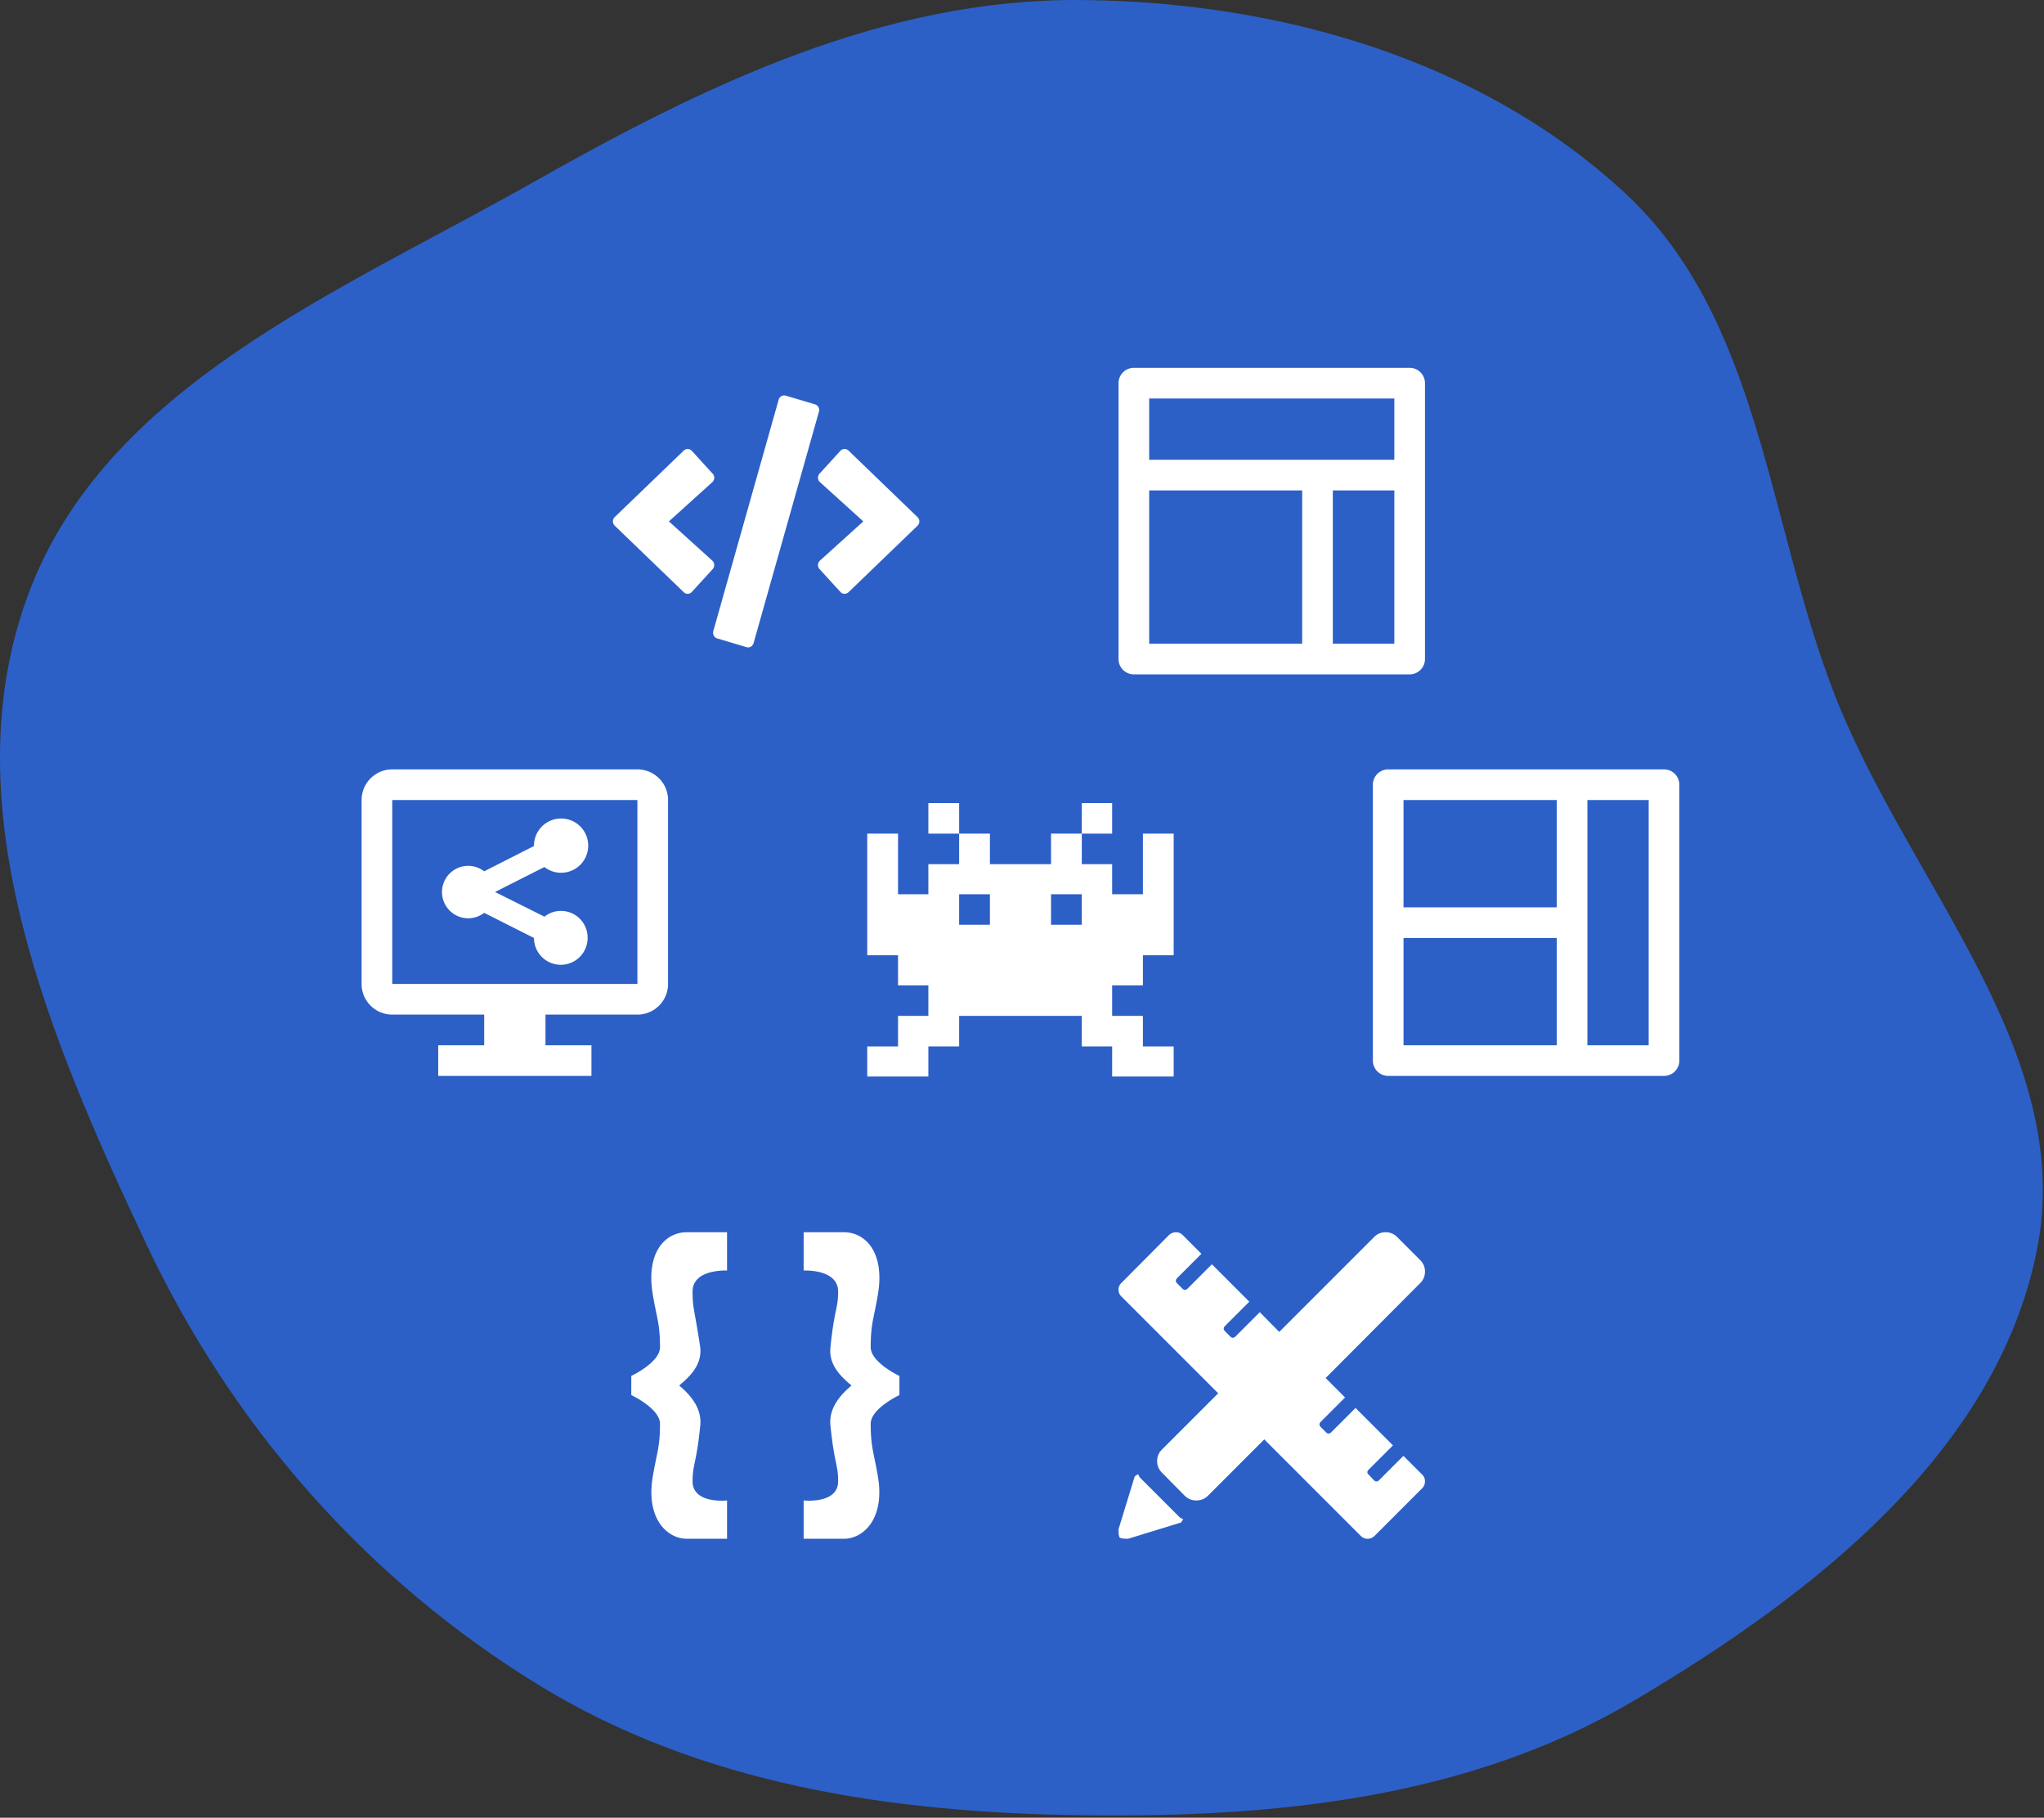 <svg width="667" height="593" fill="none" xmlns="http://www.w3.org/2000/svg"><rect width="100%" height="100%" fill="#333333" stroke="none"/><path fill-rule="evenodd" clip-rule="evenodd" d="M352.897.008c64.199.549 129.912 19.205 177.111 62.725 44.643 41.164 46.602 107.34 68.68 163.909 23.954 61.375 78.877 116.556 65.997 181.168-13.169 66.065-73.424 112.676-131.407 146.966-54.182 32.043-117.439 38.284-180.381 37.421-62.119-.851-123.81-9.925-176.822-42.317-56.3-34.401-100.32-84.501-128.42-144.196-31.21-66.308-63.81-142.081-38.747-210.948 24.886-68.381 101.339-99.203 164.665-135.05C229.772 27.872 288.322-.544 352.897.008z" fill="#2C60C7"/><path d="M243.579 211.123l-9.531-2.842c-1-.289-1.562-1.364-1.281-2.392l21.326-75.498a1.871 1.871 0 012.328-1.317l9.531 2.842c1 .289 1.562 1.365 1.281 2.393l-21.326 75.498c-.297 1.027-1.328 1.621-2.328 1.316zm-17.811-18.015l6.796-7.45a1.964 1.964 0 00-.125-2.762l-14.155-12.797 14.155-12.797a1.95 1.95 0 00.125-2.762l-6.796-7.45a1.843 1.843 0 00-2.657-.081l-22.513 21.677a1.95 1.95 0 000 2.81l22.513 21.692c.766.739 1.953.707 2.657-.08zm51.121.096l22.513-21.692a1.95 1.95 0 000-2.81l-22.513-21.709a1.857 1.857 0 00-2.657.081l-6.796 7.45a1.964 1.964 0 00.125 2.762l14.155 12.813-14.155 12.797a1.95 1.95 0 00-.125 2.762l6.796 7.45c.704.787 1.891.819 2.657.096zM212.875 421.375c1.25 8.125 2.5 10 2.5 18.125 0 5-9.375 9.375-9.375 9.375v6.25s9.375 4.375 9.375 9.375c0 8.125-1.25 10-2.5 18.125-1.875 13.125 5 19.375 11.25 19.375h13.125v-12.5S226 490.75 226 483.25c0-5.625 1.25-5.625 2.5-18.125.625-5.625-3.125-10-6.875-13.125 3.75-3.125 7.5-6.875 6.875-12.5-1.875-12.5-2.5-12.5-2.5-18.125 0-7.5 11.25-6.875 11.25-6.875V402h-13.125c-6.875 0-13.125 6.25-11.25 19.375zM286.625 421.375c-1.25 8.125-2.5 10-2.5 18.125 0 5 9.375 9.375 9.375 9.375v6.25s-9.375 4.375-9.375 9.375c0 8.125 1.25 10 2.5 18.125 1.875 13.125-5 19.375-11.25 19.375H262.25v-12.5s11.25 1.25 11.25-6.25c0-5.625-1.25-5.625-2.5-18.125-.625-5.625 3.125-10 6.875-13.125-3.75-3.125-7.5-6.875-6.875-12.5 1.25-12.5 2.5-12.5 2.5-18.125 0-7.5-11.25-6.875-11.25-6.875V402h13.125c6.875 0 13.125 6.25 11.25 19.375zM432.578 449.559l6.348 6.347-7.91 7.91c-.586.586-.586 1.172 0 1.758l1.66 1.66c.586.586 1.172.586 1.758 0l7.91-7.91 12.207 12.207-7.91 7.91c-.586.586-.586 1.14 0 1.661l1.66 1.757c.586.586 1.172.586 1.758 0l7.91-7.91 6.152 6.153c.586.586.879 1.302.879 2.148 0 .846-.293 1.595-.879 2.246l-15.625 15.625c-.651.586-1.4.879-2.246.879-.846 0-1.562-.293-2.148-.879l-31.543-31.543-18.36 18.36c-1.041 1.041-2.311 1.562-3.808 1.562-1.498 0-2.767-.521-3.809-1.562l-7.422-7.52c-1.042-1.042-1.562-2.295-1.562-3.76 0-1.465.52-2.718 1.562-3.76l18.36-18.359-31.641-31.641c-.586-.586-.879-1.302-.879-2.148 0-.846.293-1.562.879-2.148l15.625-15.723c.651-.586 1.4-.879 2.246-.879.846 0 1.562.293 2.148.879l6.153 6.152-7.91 7.91c-.586.586-.586 1.172 0 1.758l1.66 1.66c.586.586 1.172.586 1.758 0l7.91-7.91 12.207 12.207-7.91 7.91c-.586.586-.586 1.172 0 1.758l1.66 1.66c.586.586 1.172.586 1.758 0l7.91-7.91 6.347 6.446 30.957-30.958c1.042-1.041 2.295-1.562 3.76-1.562 1.465 0 2.718.521 3.76 1.562l7.52 7.52c1.041 1.042 1.562 2.295 1.562 3.76 0 1.465-.521 2.718-1.562 3.76l-30.86 30.957zm-61.133 31.347c.131.521.358.944.684 1.27l12.695 12.695c.326.326.749.553 1.27.684-.326.651-.586 1.041-.782 1.172L368.125 502c-1.563 0-2.474-.13-2.734-.391-.261-.26-.391-1.171-.391-2.734l5.273-17.187c.131-.131.521-.391 1.172-.782zM460 120h-90a5.004 5.004 0 00-3.536 1.464A5.004 5.004 0 00365 125v90c0 1.326.527 2.598 1.464 3.536A5.004 5.004 0 00370 220h90a5.004 5.004 0 003.536-1.464A5.004 5.004 0 00465 215v-90a5.004 5.004 0 00-1.464-3.536A5.004 5.004 0 00460 120zm-35.072 90H375v-50h49.928v50zM455 210h-20.072v-50H455v50zm0-60h-80v-20h80v20zM302.944 271.956V262h10.042v9.956h-10.042zm50.07-9.956h9.902v9.956h-9.902V262zm19.944 29.73v-19.774H383v39.686h-10.042v9.817h-10.042v9.956h10.042v9.956H383v9.818h-20.084v-9.818h-9.902v-9.956h-40.028v9.956h-10.042v9.818H283v-9.818h10.042v-9.956h9.902v-9.956h-9.902v-9.817H283v-39.686h10.042v19.774h9.902v-9.818h10.042v-9.956h10.042v9.956h19.944v-9.956h10.042v9.956h9.902v9.818h10.042zm-49.93 9.956v-9.956h-10.042v9.956h10.042zm29.986 0v-9.956h-10.042v9.956h10.042zM543 251h-90a5.004 5.004 0 00-3.536 1.464A5.004 5.004 0 00448 256v90c0 1.326.527 2.598 1.464 3.536A5.004 5.004 0 00453 351h90a5.004 5.004 0 003.536-1.464A5.004 5.004 0 00548 346v-90a5.004 5.004 0 00-1.464-3.536A5.004 5.004 0 00543 251zm-35 90h-50v-35h50v35zm0-45h-50v-35h50v35zm30 45h-20v-80h20v80zM208 251h-80a10.001 10.001 0 00-10 10v60a10.001 10.001 0 0010 10h30v10h-15v10h50v-10h-15v-10h30a10.001 10.001 0 0010-10v-60a10.001 10.001 0 00-10-10zm0 70h-80v-60h80v60zm-16.25-15a8.749 8.749 0 11-17.5 0L158 297.8a8.554 8.554 0 01-8.991.896A8.55 8.55 0 11158 284.25l16.25-8.25a8.849 8.849 0 0116.776-4.058 8.85 8.85 0 01-13.376 10.908l-16.1 8.15 16.1 8.05a8.7 8.7 0 0114.1 6.95z" fill="#fff"/></svg>